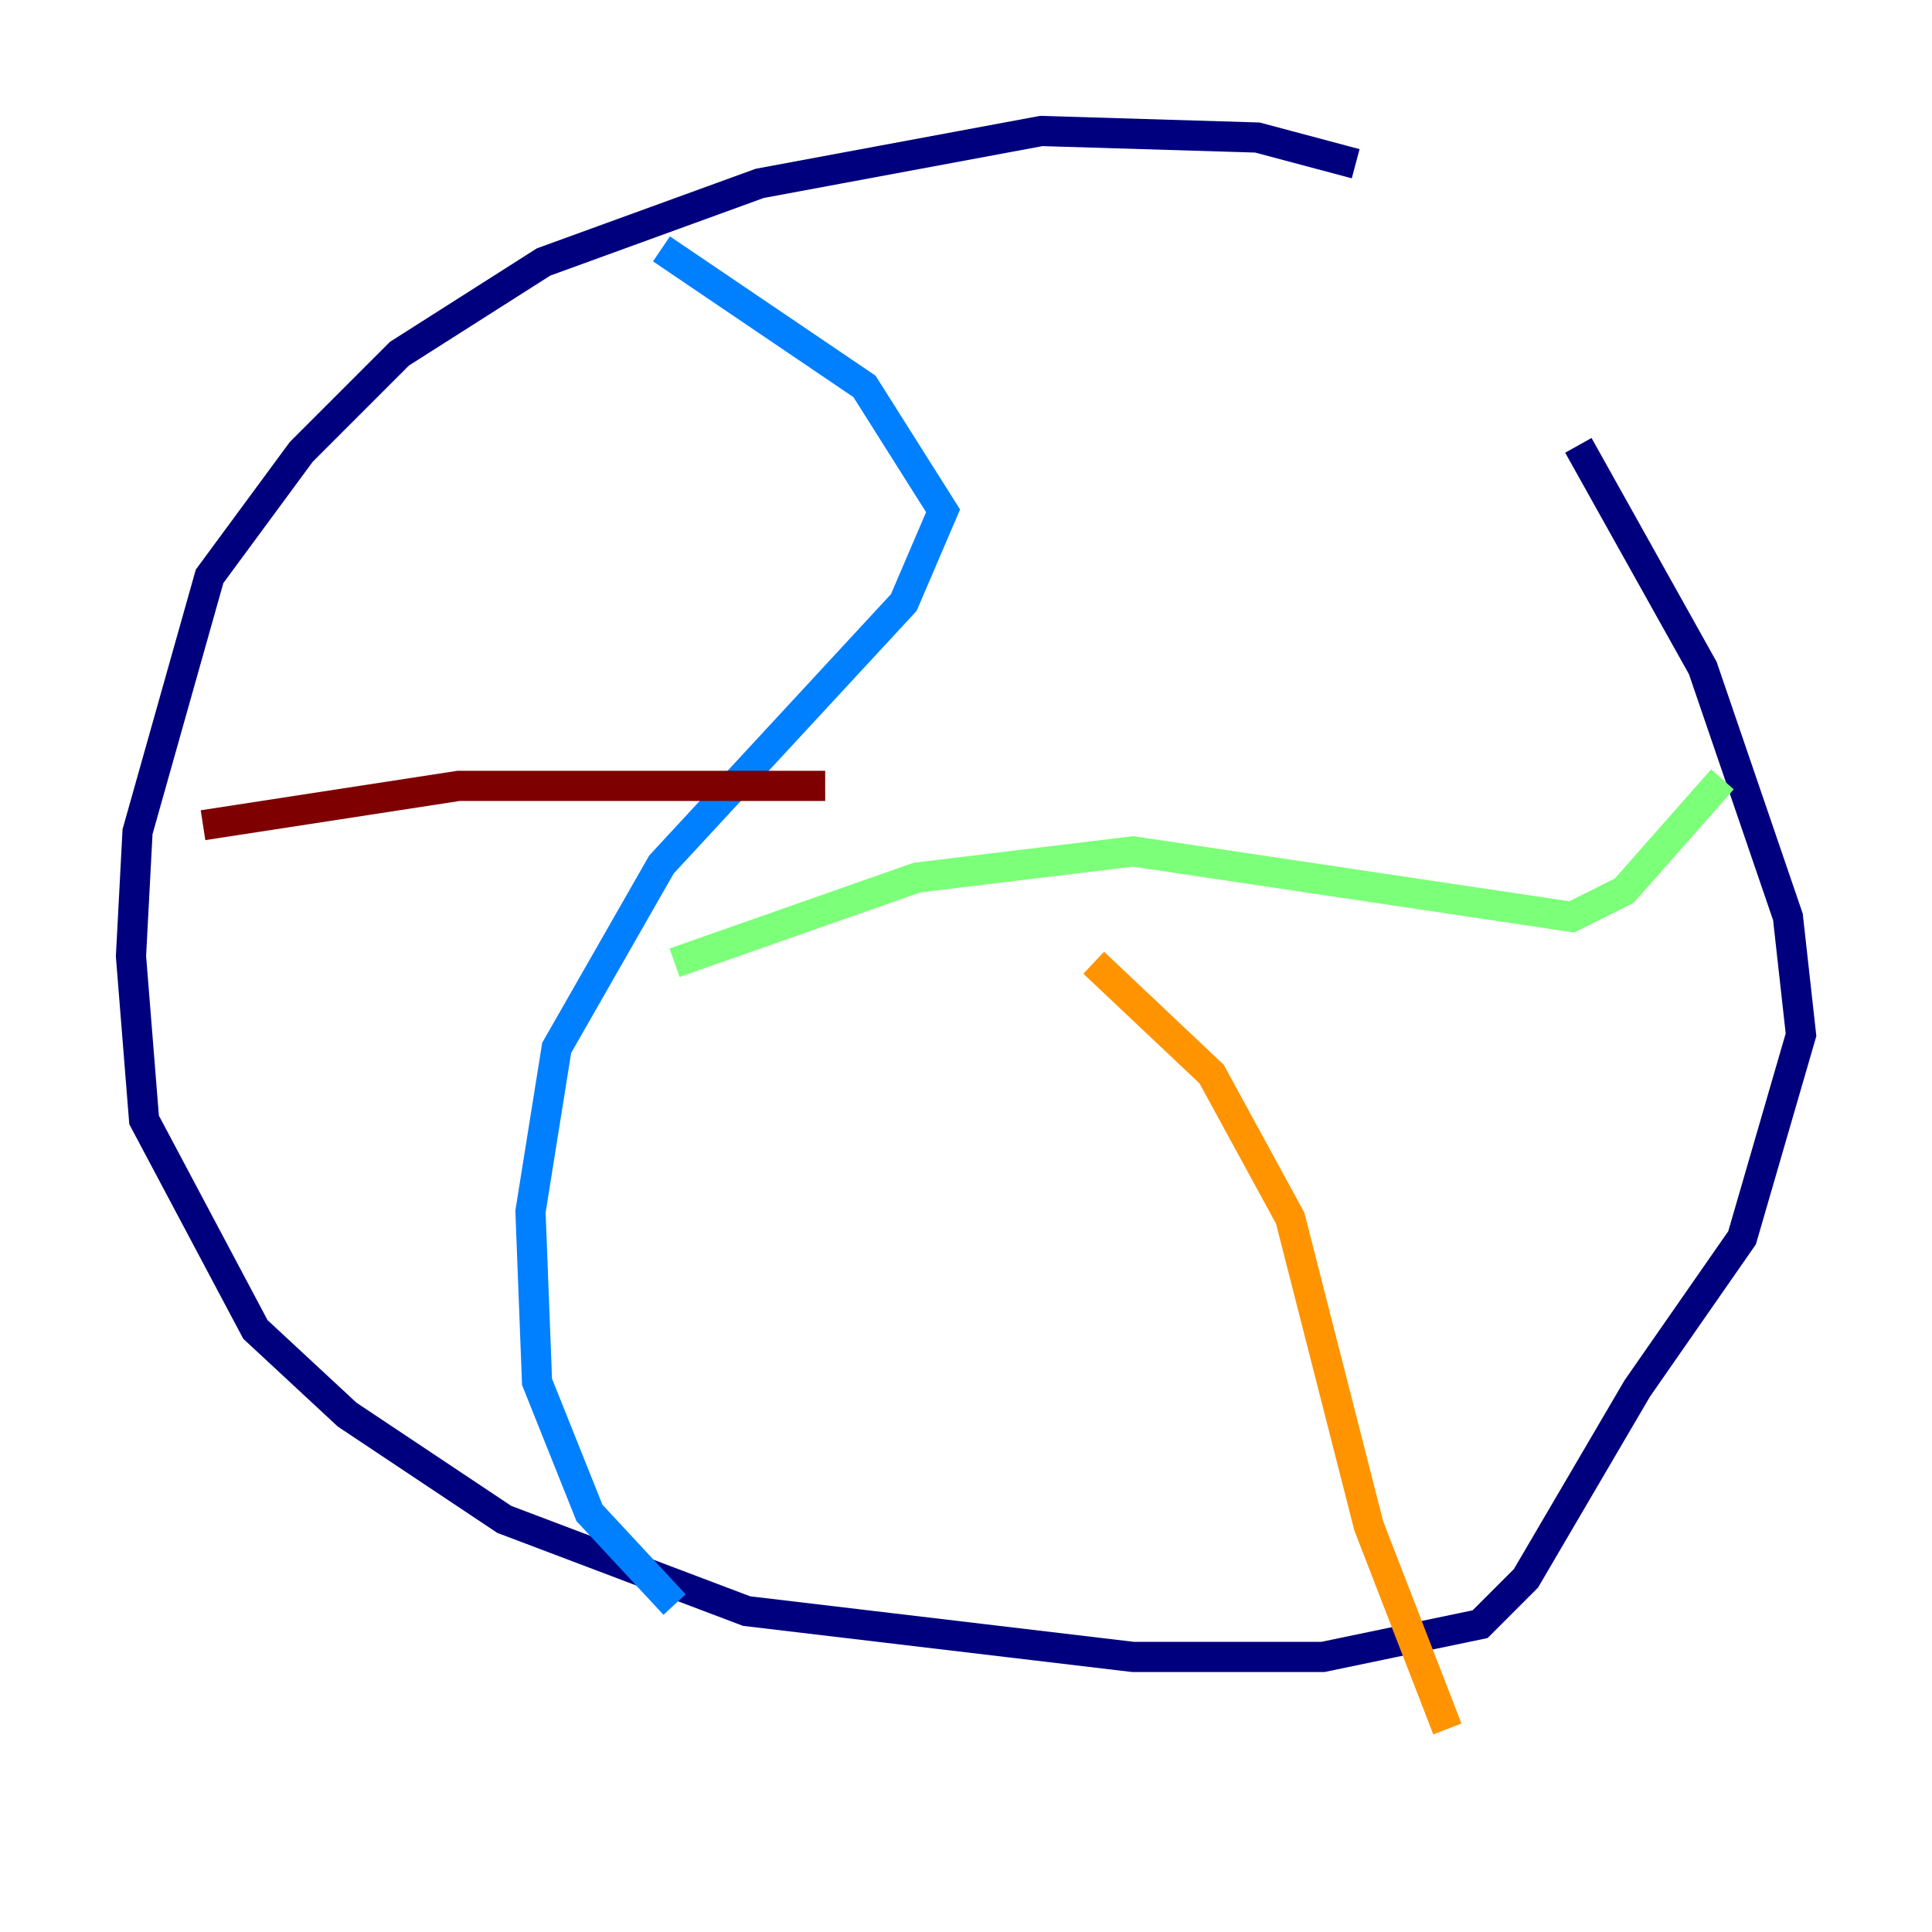 <?xml version="1.0" encoding="utf-8" ?>
<svg baseProfile="tiny" height="128" version="1.2" viewBox="0,0,128,128" width="128" xmlns="http://www.w3.org/2000/svg" xmlns:ev="http://www.w3.org/2001/xml-events" xmlns:xlink="http://www.w3.org/1999/xlink"><defs /><polyline fill="none" points="89.817,10.848 83.308,9.112 68.99,8.678 50.332,12.149 36.014,17.356 26.468,23.43 19.959,29.939 13.885,38.183 9.112,55.105 8.678,63.349 9.546,74.197 16.922,88.081 22.997,93.722 33.41,100.664 49.464,106.739 75.064,109.776 87.647,109.776 98.061,107.607 101.098,104.57 108.475,91.986 115.417,82.007 119.322,68.556 118.454,60.746 112.814,44.258 104.57,29.505" stroke="#00007f" stroke-width="2" /><polyline fill="none" points="43.824,16.488 57.275,25.6 62.481,33.844 59.878,39.919 43.824,57.275 36.881,69.424 35.146,80.271 35.58,91.552 39.051,100.231 44.691,106.305" stroke="#0080ff" stroke-width="2" /><polyline fill="none" points="44.691,63.783 60.746,58.142 75.064,56.407 104.136,60.746 107.607,59.01 114.115,51.634" stroke="#7cff79" stroke-width="2" /><polyline fill="none" points="72.461,63.783 80.271,71.159 85.478,80.705 90.685,101.098 95.891,114.549" stroke="#ff9400" stroke-width="2" /><polyline fill="none" points="54.671,52.068 30.373,52.068 13.451,54.671" stroke="#7f0000" stroke-width="2" /></svg>